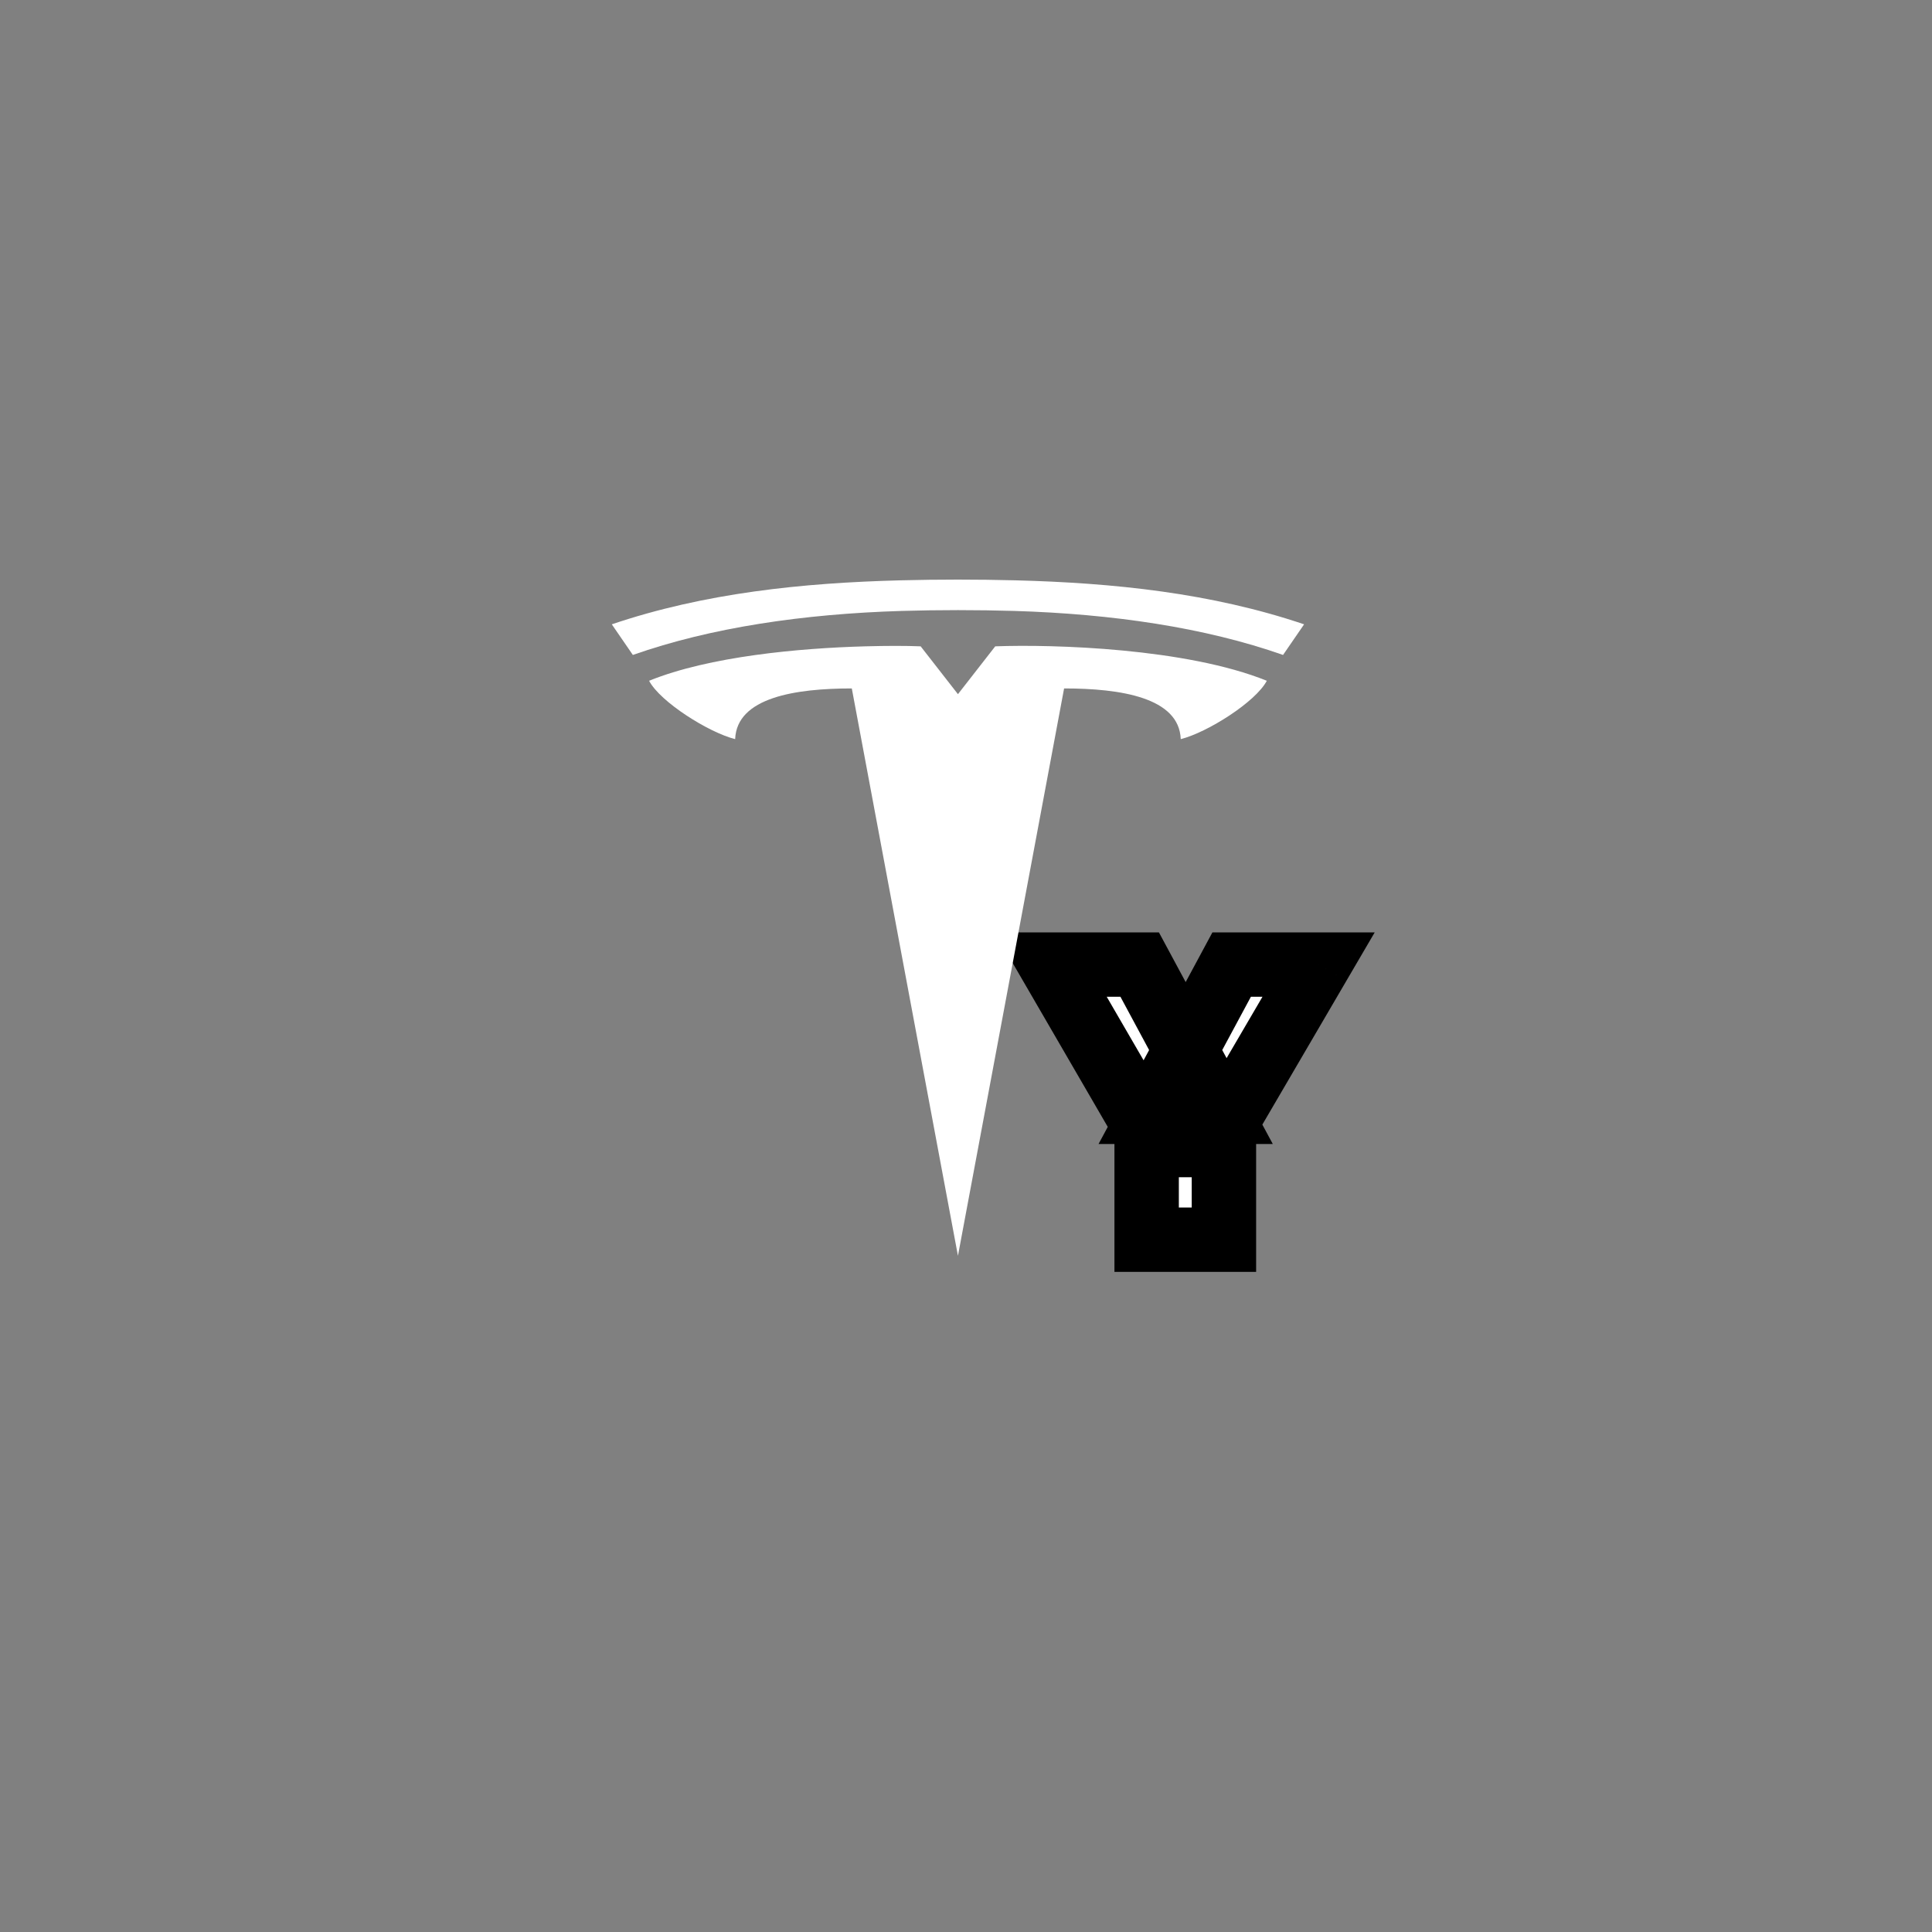 <svg width="120" height="120" viewBox="0 0 120 120" fill="none" xmlns="http://www.w3.org/2000/svg">
<rect x="0" y="0" width="120" height="120" fill="#808080" stroke="none"/>
<path d="M71.772 71.12L65.268 59.912H70.788L75.708 69.056H71.58L76.5 59.912H81.9L75.348 71.12H71.772ZM71.22 77V69.368H76.02V77H71.22Z" fill="white"/>
<path d="M71.772 71.12L70.042 72.124L70.62 73.12H71.772V71.12ZM65.268 59.912V57.912H61.795L63.538 60.916L65.268 59.912ZM70.788 59.912L72.549 58.964L71.983 57.912H70.788V59.912ZM75.708 69.056V71.056H79.055L77.469 68.108L75.708 69.056ZM71.58 69.056L69.819 68.108L68.233 71.056H71.58V69.056ZM76.5 59.912V57.912H75.305L74.739 58.964L76.5 59.912ZM81.9 59.912L83.626 60.921L85.386 57.912H81.9V59.912ZM75.348 71.12V73.12H76.495L77.075 72.129L75.348 71.12ZM71.22 77H69.22V79H71.22V77ZM71.22 69.368V67.368H69.22V69.368H71.22ZM76.02 69.368H78.02V67.368H76.02V69.368ZM76.02 77V79H78.02V77H76.02ZM73.502 70.116L66.998 58.908L63.538 60.916L70.042 72.124L73.502 70.116ZM65.268 61.912H70.788V57.912H65.268V61.912ZM69.027 60.86L73.947 70.004L77.469 68.108L72.549 58.964L69.027 60.86ZM75.708 67.056H71.58V71.056H75.708V67.056ZM73.341 70.004L78.261 60.86L74.739 58.964L69.819 68.108L73.341 70.004ZM76.5 61.912H81.9V57.912H76.5V61.912ZM80.173 58.903L73.621 70.111L77.075 72.129L83.626 60.921L80.173 58.903ZM75.348 69.12H71.772V73.12H75.348V69.12ZM73.22 77V69.368H69.22V77H73.22ZM71.22 71.368H76.02V67.368H71.22V71.368ZM74.02 69.368V77H78.02V69.368H74.02ZM76.02 75H71.22V79H76.02V75Z" fill="black"/>
<path d="M38 38.778C43.746 36.832 49.841 36.201 55.937 36.045C58.29 35.985 60.703 35.985 63.063 36.045C69.159 36.201 75.254 36.832 81 38.778L79.693 40.68C74.831 38.971 69.092 38.132 63.004 37.946C60.703 37.879 58.305 37.879 55.996 37.946C49.908 38.132 44.169 38.971 39.307 40.68L38 38.778Z" fill="white"/>
<path d="M40.316 42.284C44.073 40.762 49.663 40.257 53.739 40.145C55.097 40.108 56.285 40.108 57.184 40.145L59.5 43.116L61.816 40.145C65.409 40.011 73.672 40.257 78.684 42.284C77.993 43.599 74.994 45.493 73.338 45.909C73.242 43.324 69.597 42.76 66.093 42.76L59.5 78L52.907 42.76C49.403 42.76 45.758 43.324 45.662 45.909C44.014 45.493 41.007 43.599 40.316 42.284Z" fill="white"/>
</svg>
